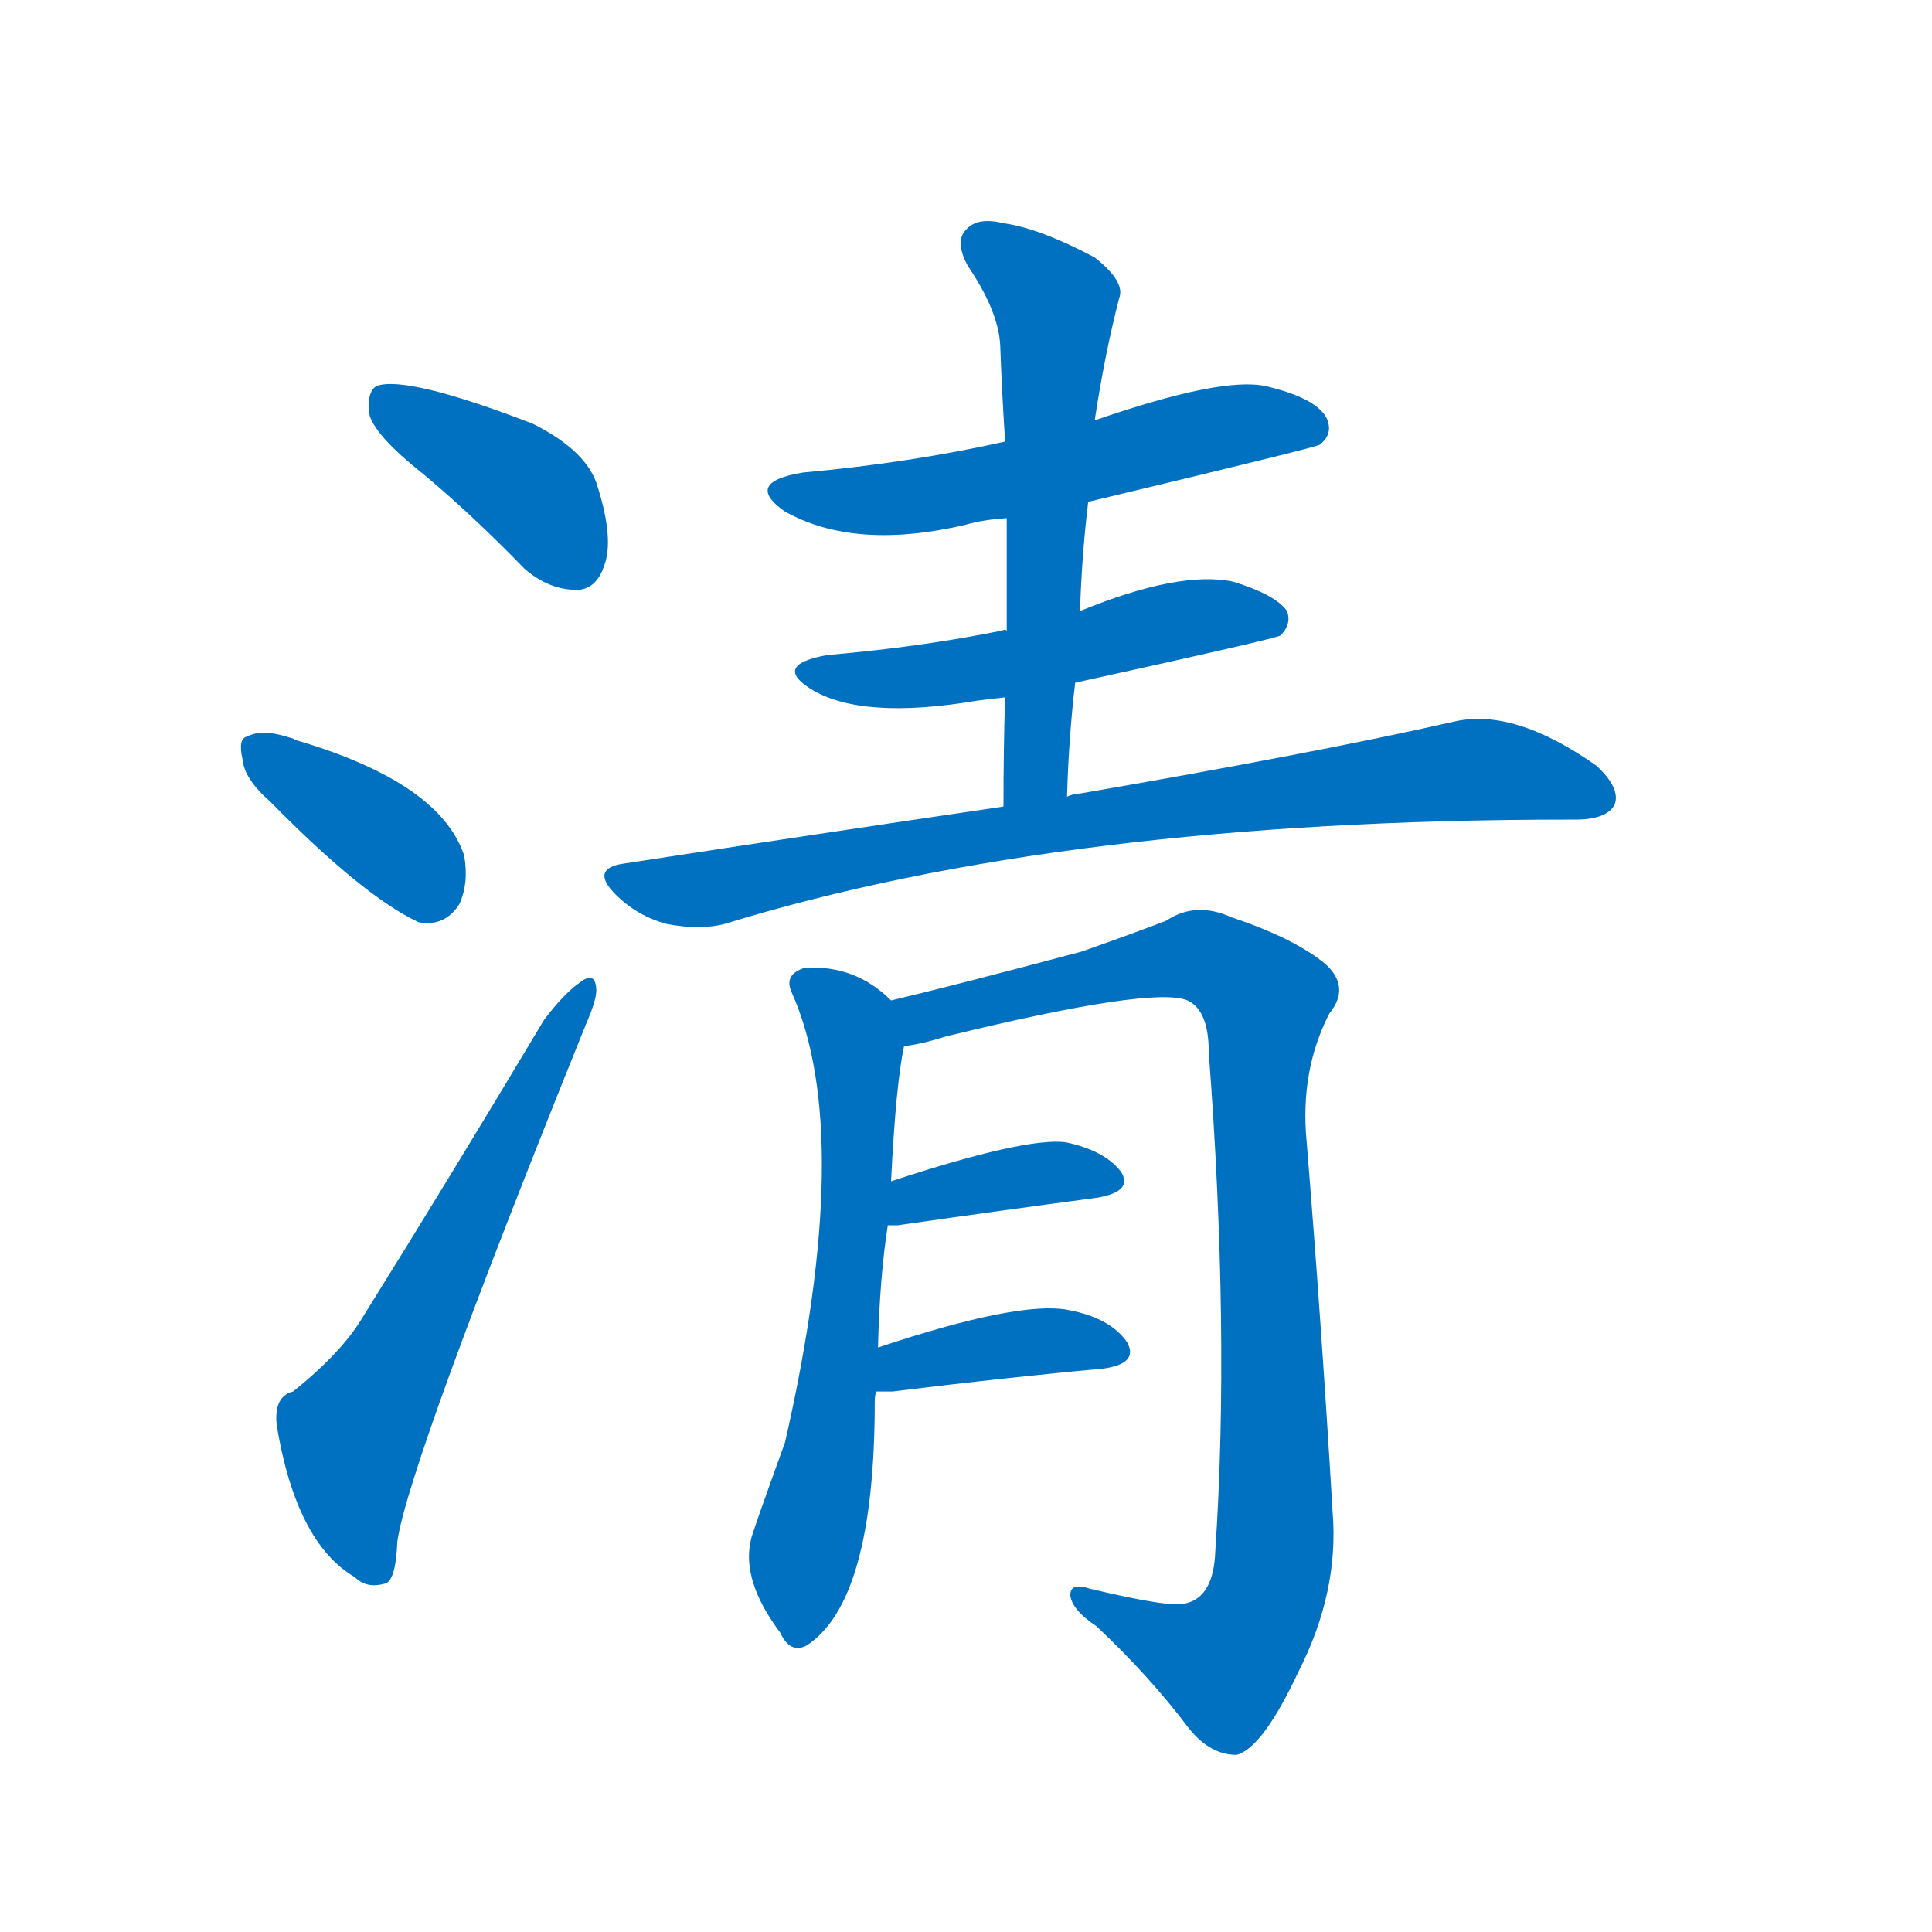 <svg width='83' height='83' >
                                <g transform="translate(3, 70) scale(0.07, -0.07)">
                                    <!-- 先将完整的字以灰色字体绘制完成，层级位于下面 -->
                                                                        <path d="M 217 709 Q 247 684 279 651 Q 294 638 311 638 Q 323 638 328 653 Q 334 669 324 701 Q 318 723 284 740 Q 206 770 188 763 Q 182 759 184 745 Q 188 732 217 709 Z" style="fill: #0070C0;"></path>
                                                                        <path d="M 123 508 Q 180 450 214 434 Q 230 431 239 445 Q 245 458 242 475 Q 227 520 138 546 Q 137 547 136 547 Q 118 553 109 548 Q 103 547 106 534 Q 107 522 123 508 Z" style="fill: #0070C0;"></path>
                                                                        <path d="M 137 146 Q 125 143 127 125 Q 139 53 175 32 Q 182 25 193 28 Q 200 29 201 54 Q 208 102 317 372 Q 324 388 323 394 Q 322 404 313 397 Q 303 390 291 374 Q 233 277 180 192 Q 167 170 137 146 Z" style="fill: #0070C0;"></path>
                                                                        <path d="M 625 692 Q 763 725 767 727 Q 776 734 771 744 Q 764 756 734 763 Q 707 769 629 742 L 574 729 Q 516 716 450 710 Q 413 704 439 686 Q 482 662 550 678 Q 560 681 575 682 L 625 692 Z" style="fill: #0070C0;"></path>
                                                                        <path d="M 617 581 Q 740 608 743 610 Q 750 617 747 625 Q 740 635 714 643 Q 681 650 620 625 C 597 616 597 616 575 613 Q 574 614 572 613 Q 523 603 465 598 Q 431 592 455 577 Q 486 558 557 570 Q 564 571 574 572 L 617 581 Z" style="fill: #0070C0;"></path>
                                                                        <path d="M 612 511 Q 613 547 617 581 L 620 625 Q 621 659 625 692 L 629 742 Q 635 782 644 817 Q 648 827 629 842 Q 595 860 573 863 Q 557 867 550 859 Q 543 852 551 837 Q 570 809 571 788 Q 572 760 574 729 L 575 682 Q 575 649 575 613 L 574 572 Q 573 541 573 505 C 573 475 611 481 612 511 Z" style="fill: #0070C0;"></path>
                                                                        <path d="M 573 505 Q 464 489 340 470 Q 319 467 335 451 Q 348 438 366 433 Q 387 429 402 433 Q 610 497 921 497 Q 922 497 924 497 Q 943 497 948 506 Q 952 516 937 530 Q 886 566 849 557 Q 765 538 620 513 Q 616 513 612 511 L 573 505 Z" style="fill: #0070C0;"></path>
                                                                        <path d="M 496 173 Q 497 216 502 248 L 504 275 Q 507 335 512 358 C 515 377 515 377 504 386 Q 482 408 451 406 Q 438 402 443 391 Q 482 304 439 115 Q 418 57 418 55 Q 412 30 436 -2 Q 442 -15 452 -10 Q 494 17 494 140 Q 494 144 495 146 L 496 173 Z" style="fill: #0070C0;"></path>
                                                                        <path d="M 512 358 Q 522 359 538 364 Q 665 395 686 386 Q 699 380 699 354 Q 712 182 703 48 Q 702 20 685 16 Q 676 13 626 25 Q 614 29 614 21 Q 615 12 630 2 Q 663 -29 687 -61 Q 700 -77 716 -77 Q 732 -73 754 -26 Q 779 23 775 72 Q 768 190 759 300 Q 755 343 773 378 Q 786 394 771 408 Q 752 424 713 437 Q 691 447 673 435 Q 655 428 621 416 Q 542 395 504 386 C 475 379 483 351 512 358 Z" style="fill: #0070C0;"></path>
                                                                        <path d="M 502 248 Q 503 248 508 248 Q 578 258 631 265 Q 653 269 645 281 Q 635 294 611 299 Q 586 302 504 275 C 475 266 472 248 502 248 Z" style="fill: #0070C0;"></path>
                                                                        <path d="M 495 146 Q 499 146 505 146 Q 578 155 634 160 Q 656 163 649 176 Q 639 191 613 196 Q 583 202 496 173 C 468 164 465 146 495 146 Z" style="fill: #0070C0;"></path>
                                    
                                    
                                                                                                                                                                                                                                                                                                                                                                                                                                                                                                                                                                                                                                                                                                                                                                                                                                                                                                                                                </g>
                            </svg>